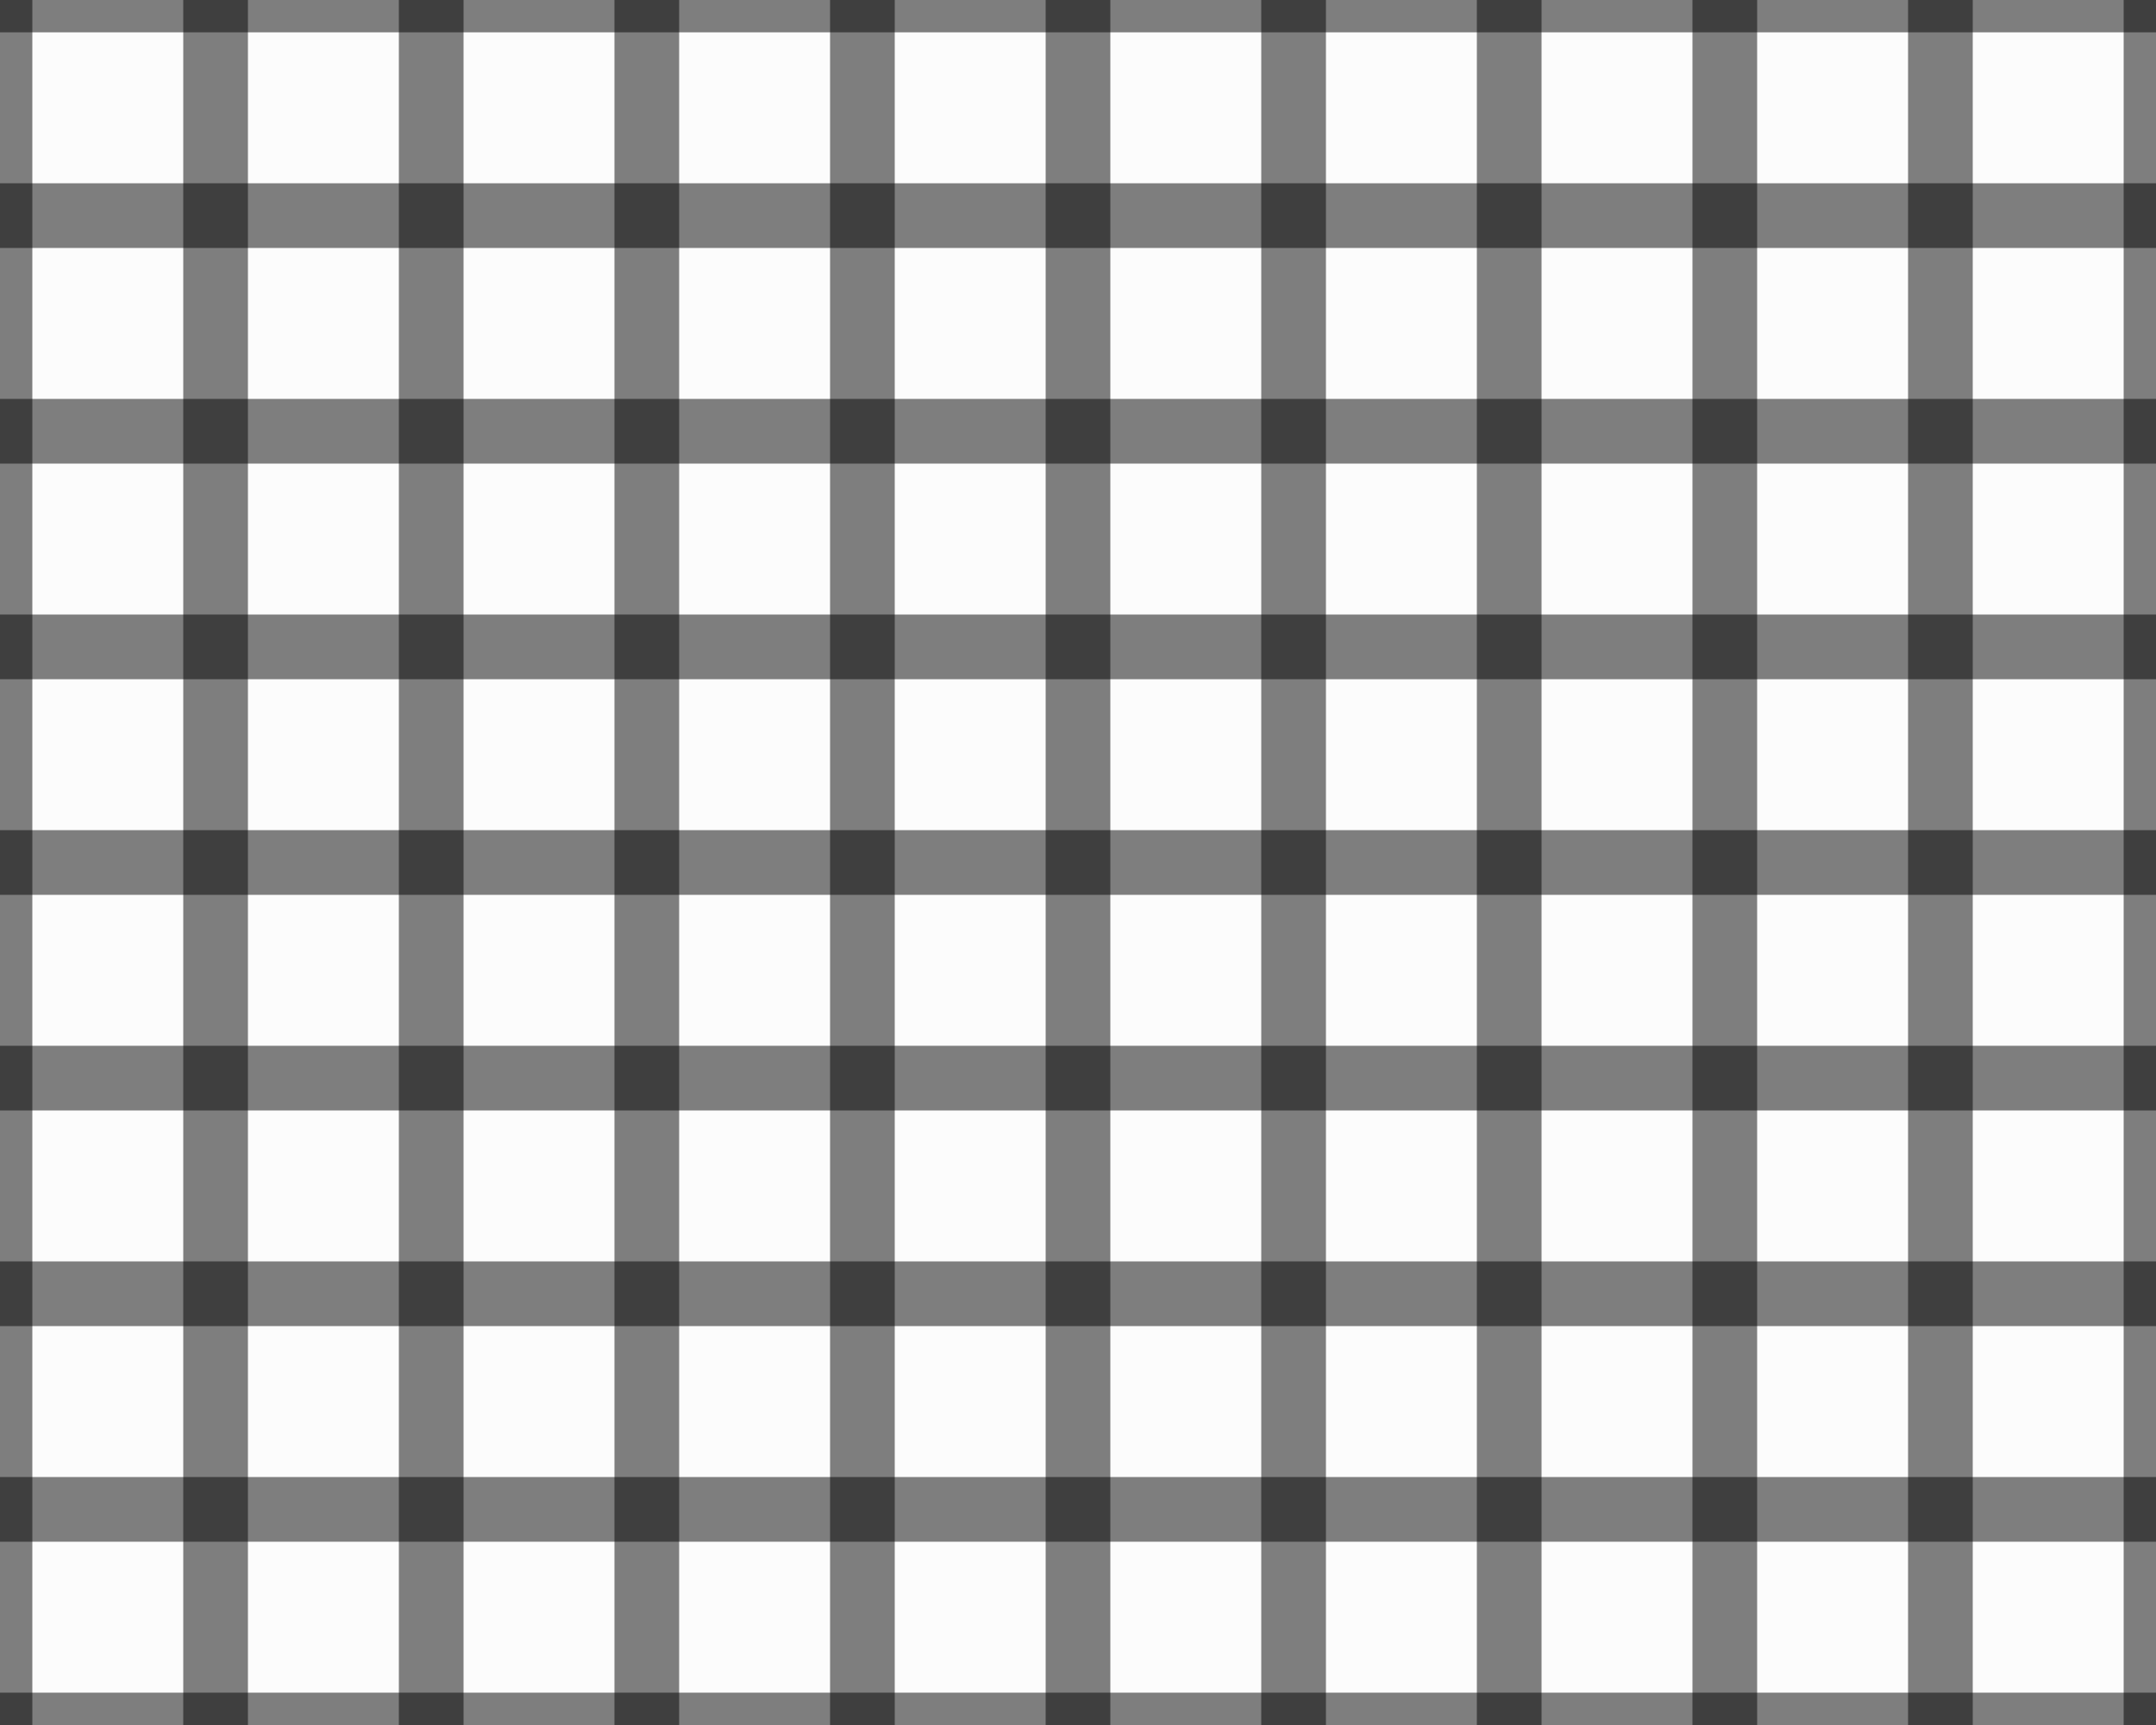 <svg xmlns="http://www.w3.org/2000/svg" width="100" height="80"><polygon fill="#fcfcfc" points="0,0,100,0,100,80,0,80"/>

<line x1="0" y1="0" x2="10000" y2="0" style="stroke:black;stroke-width:3;stroke-opacity:0.5"/>

<line x1="0" y1="10" x2="10000" y2="10" style="stroke:black;stroke-width:3;stroke-opacity:0.5"/>

<line x1="0" y1="20" x2="10000" y2="20" style="stroke:black;stroke-width:3;stroke-opacity:0.5"/>

<line x1="0" y1="30" x2="10000" y2="30" style="stroke:black;stroke-width:3;stroke-opacity:0.5"/>

<line x1="0" y1="40" x2="10000" y2="40" style="stroke:black;stroke-width:3;stroke-opacity:0.5"/>

<line x1="0" y1="50" x2="10000" y2="50" style="stroke:black;stroke-width:3;stroke-opacity:0.5"/>

<line x1="0" y1="60" x2="10000" y2="60" style="stroke:black;stroke-width:3;stroke-opacity:0.5"/>

<line x1="0" y1="70" x2="10000" y2="70" style="stroke:black;stroke-width:3;stroke-opacity:0.5"/>

<line x1="0" y1="80" x2="10000" y2="80" style="stroke:black;stroke-width:3;stroke-opacity:0.5"/>
<line x1="0" y1="0" x2="0" y2="10000" style="stroke:black;stroke-width:3;stroke-opacity:0.5"/><line x1="10" y1="0" x2="10" y2="10000" style="stroke:black;stroke-width:3;stroke-opacity:0.5"/><line x1="20" y1="0" x2="20" y2="10000" style="stroke:black;stroke-width:3;stroke-opacity:0.5"/><line x1="30" y1="0" x2="30" y2="10000" style="stroke:black;stroke-width:3;stroke-opacity:0.5"/><line x1="40" y1="0" x2="40" y2="10000" style="stroke:black;stroke-width:3;stroke-opacity:0.5"/><line x1="50" y1="0" x2="50" y2="10000" style="stroke:black;stroke-width:3;stroke-opacity:0.5"/><line x1="60" y1="0" x2="60" y2="10000" style="stroke:black;stroke-width:3;stroke-opacity:0.5"/><line x1="70" y1="0" x2="70" y2="10000" style="stroke:black;stroke-width:3;stroke-opacity:0.5"/><line x1="80" y1="0" x2="80" y2="10000" style="stroke:black;stroke-width:3;stroke-opacity:0.5"/><line x1="90" y1="0" x2="90" y2="10000" style="stroke:black;stroke-width:3;stroke-opacity:0.5"/><line x1="100" y1="0" x2="100" y2="10000" style="stroke:black;stroke-width:3;stroke-opacity:0.5"/>
</svg>